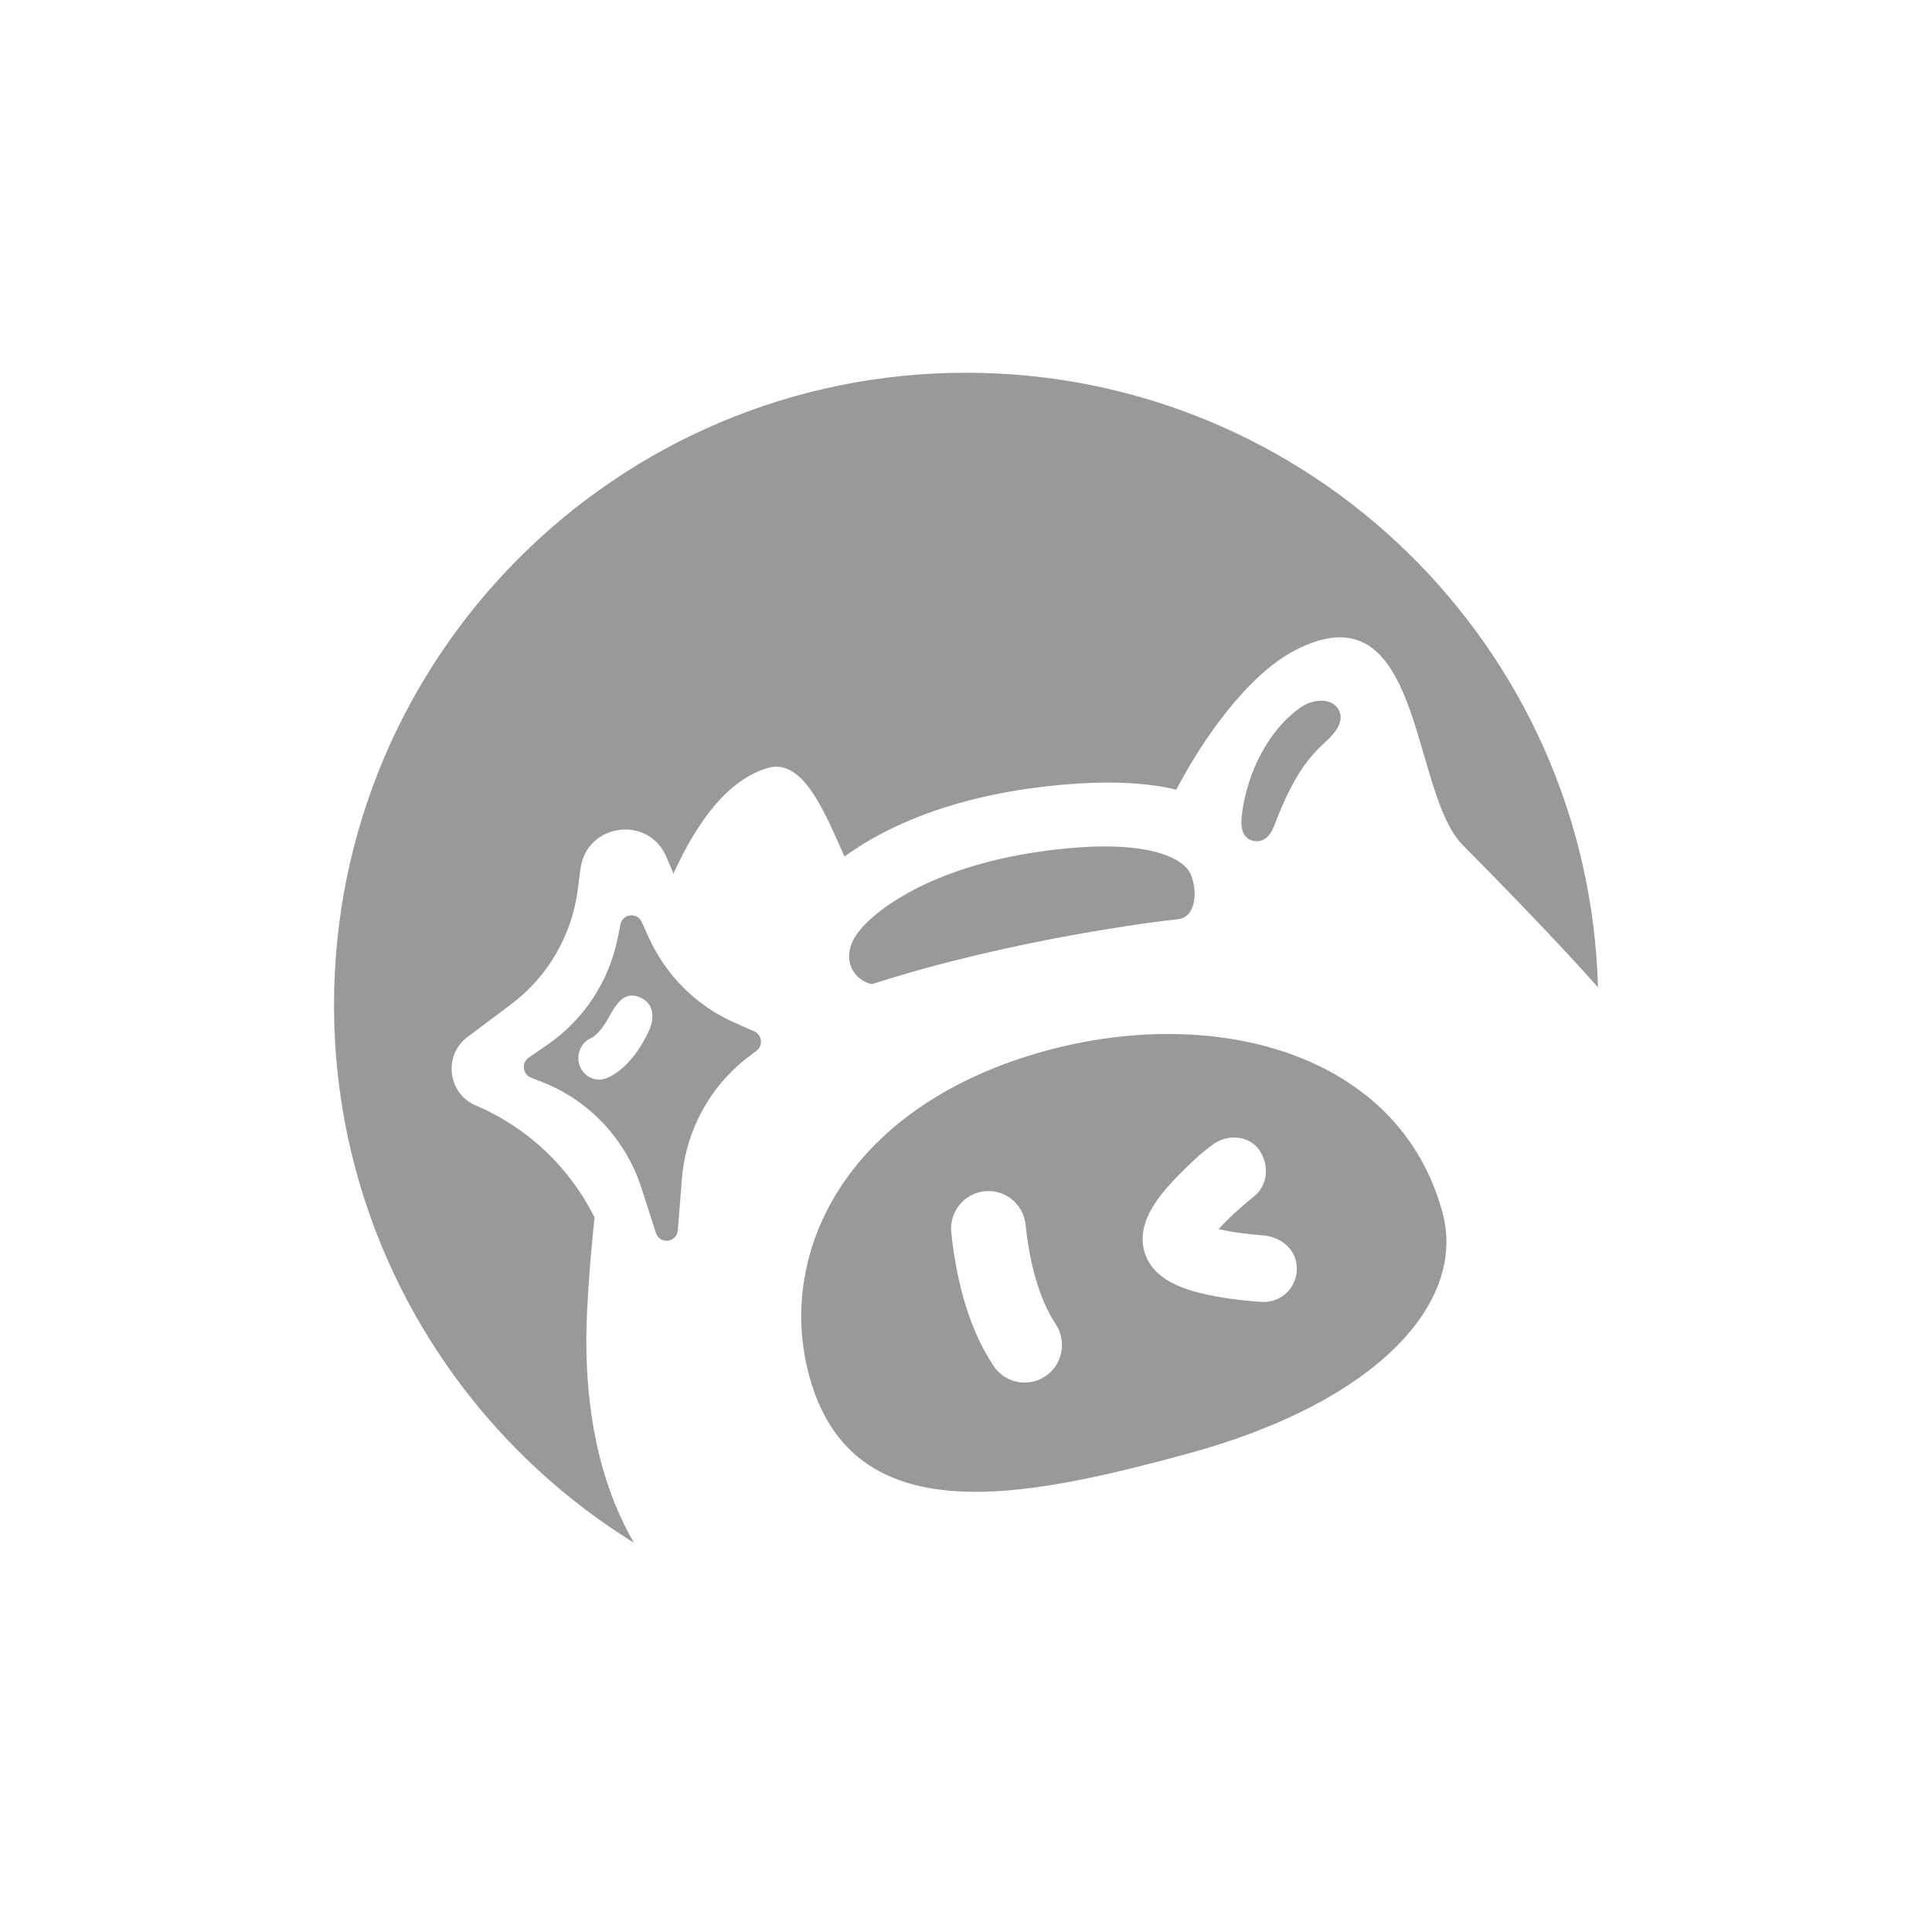<svg xmlns="http://www.w3.org/2000/svg" width="80" height="80" viewBox="0 0 80 80" fill="none">
<path fill-rule="evenodd" clip-rule="evenodd" d="M26.246 63.879C25.096 61.886 24.278 59.179 24.278 55.501C24.278 54.557 24.377 52.696 24.619 50.411C23.604 48.374 21.901 46.731 19.775 45.807L19.687 45.769C18.533 45.268 18.35 43.695 19.358 42.939L21.166 41.584C22.685 40.444 23.681 38.73 23.925 36.836L24.034 35.986C24.278 34.091 26.845 33.73 27.594 35.485L27.887 36.173C28.907 33.928 30.189 32.27 31.788 31.801C33.162 31.398 34.027 33.348 34.805 35.101L34.805 35.103C34.86 35.226 34.914 35.348 34.968 35.469C36.583 34.283 39.176 33.098 42.846 32.62C45.451 32.281 47.353 32.37 48.707 32.698C49.781 30.641 51.658 27.937 53.639 26.92C57.17 25.106 58.102 28.304 58.973 31.296C59.412 32.8 59.835 34.252 60.566 34.989C61.971 36.404 64.635 39.138 66.169 40.883C65.784 26.763 54.218 15.435 40.005 15.435C25.549 15.435 13.831 27.153 13.831 41.609C13.831 51.017 18.795 59.265 26.246 63.879ZM54.896 30.71C55.23 30.405 55.663 29.929 55.46 29.45C55.228 28.901 54.401 28.866 53.747 29.368C52.276 30.496 51.555 32.379 51.413 33.849C51.36 34.4 51.525 34.76 51.943 34.826C52.362 34.892 52.624 34.561 52.77 34.175C53.547 32.119 54.187 31.357 54.896 30.71ZM35.503 38.646C34.797 39.618 35.273 40.562 36.101 40.753C41.851 38.898 47.986 38.138 48.762 38.066C49.514 37.997 49.608 36.931 49.31 36.214C49.012 35.498 47.376 34.631 42.975 35.276C38.574 35.92 36.209 37.673 35.503 38.646ZM49.133 60.207C57.022 58.072 60.737 53.944 59.732 50.213C57.931 43.531 50.148 41.513 42.966 43.606C35.009 45.925 32.122 51.915 33.515 56.997C35.307 63.537 42.386 62.033 49.133 60.207ZM26.571 38.176C26.382 37.762 25.779 37.833 25.69 38.28L25.584 38.816C25.228 40.617 24.189 42.206 22.689 43.245L21.893 43.797C21.584 44.011 21.639 44.487 21.988 44.623L22.436 44.798C24.398 45.563 25.914 47.179 26.563 49.197L27.159 51.052C27.316 51.54 28.026 51.457 28.066 50.945L28.236 48.821C28.397 46.81 29.404 44.965 31.004 43.753L31.323 43.511C31.609 43.295 31.557 42.849 31.23 42.705L30.426 42.351C28.851 41.658 27.584 40.405 26.868 38.829L26.571 38.176ZM25.145 44.634C25.81 44.344 26.268 43.729 26.526 43.319C26.666 43.096 26.773 42.889 26.846 42.737C27.109 42.193 27.116 41.562 26.5 41.298C25.842 41.015 25.518 41.582 25.231 42.085L25.231 42.085L25.231 42.085C25.18 42.175 25.131 42.262 25.08 42.342C24.866 42.684 24.644 42.911 24.476 42.984C24.037 43.176 23.831 43.701 24.016 44.157C24.201 44.612 24.706 44.826 25.145 44.634ZM52.148 47.626C52.573 48.253 52.503 49.09 51.908 49.557L51.905 49.56L51.887 49.573C51.871 49.586 51.846 49.606 51.814 49.632C51.749 49.685 51.656 49.763 51.543 49.859C51.316 50.053 51.023 50.315 50.744 50.597C50.641 50.7 50.546 50.8 50.461 50.896C50.585 50.925 50.72 50.952 50.862 50.978C51.251 51.048 51.64 51.094 51.936 51.123C52.083 51.138 52.204 51.147 52.287 51.153C53.061 51.209 53.741 51.769 53.697 52.608C53.657 53.367 53.014 53.95 52.262 53.91C52.066 53.899 51.87 53.882 51.675 53.864C51.334 53.83 50.867 53.776 50.382 53.688C49.91 53.603 49.358 53.476 48.876 53.28C48.635 53.182 48.359 53.046 48.108 52.853C47.862 52.664 47.547 52.347 47.397 51.865C47.247 51.383 47.326 50.941 47.421 50.645C47.517 50.341 47.667 50.071 47.809 49.852C48.094 49.413 48.475 48.991 48.815 48.649C49.254 48.207 49.722 47.746 50.232 47.384C50.848 46.947 51.73 47.011 52.148 47.626ZM40.766 49.327C41.616 49.236 42.377 49.857 42.467 50.714C42.622 52.19 42.993 53.747 43.709 54.818C44.187 55.532 44.001 56.502 43.293 56.983C42.585 57.465 41.623 57.277 41.145 56.563C40.003 54.857 39.564 52.688 39.391 51.042C39.301 50.185 39.917 49.417 40.766 49.327Z" fill="#999" class="icon-path-HoYoLAB"></path>
</svg>